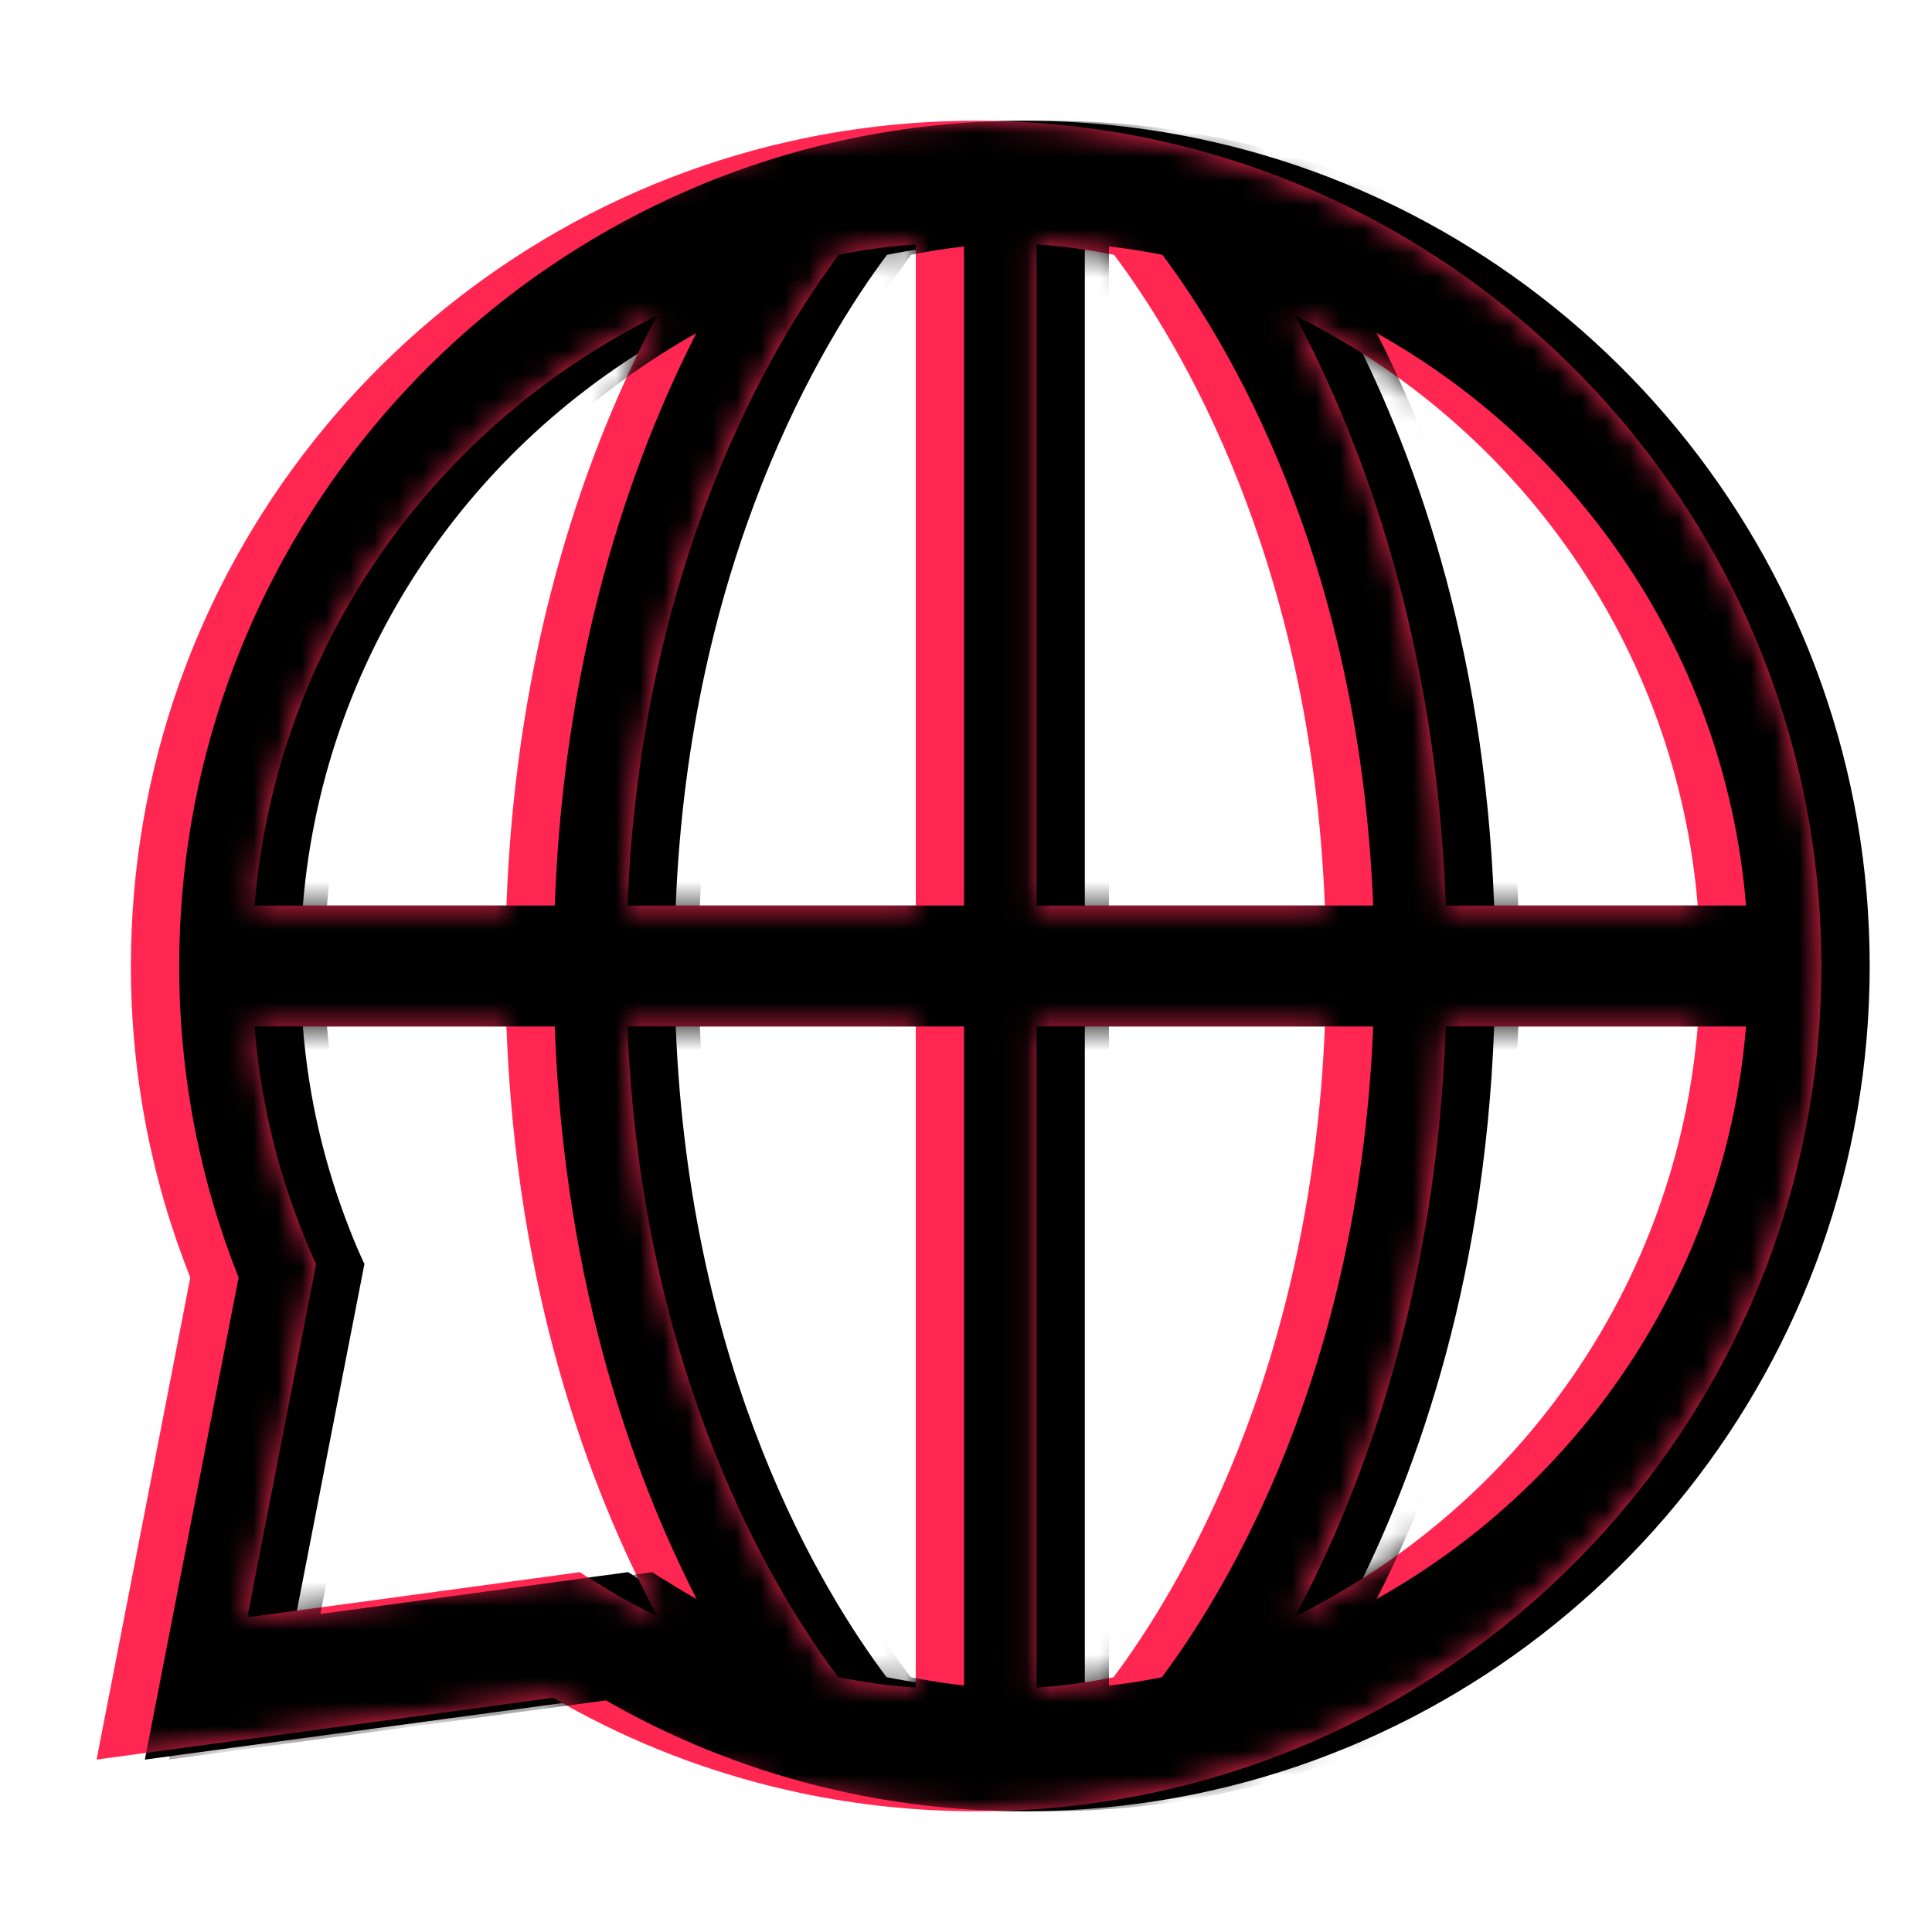 <?xml version="1.0" encoding="UTF-8"?>
<svg width="80px" height="80px" viewBox="0 0 80 80" version="1.1" xmlns="http://www.w3.org/2000/svg" xmlns:xlink="http://www.w3.org/1999/xlink">
    <!-- Generator: Sketch 49.1 (51147) - http://www.bohemiancoding.com/sketch -->
    <title>Atoms/Icons/80/Localization</title>
    <desc>Created with Sketch.</desc>
    <defs>
        <path d="M49.63,61.93 C52.48,56.56 55.47,48.43 55.87,37.5 L66.3,37.5 C65.42,48.24 58.85,57.38 49.63,61.93 Z M38.92,37.5 L50.86,37.5 C50.29,51.81 44.8,60.85 42.11,64.45 C41.07,64.66 40,64.81 38.92,64.88 L38.92,37.5 Z M20.651,60.5 C20.43,60.38 20.22,60.24 20.01,60.1 L13.03,61.05 L6.24,61.97 L7.62,54.88 L9.09,47.34 C8.86,46.85 8.651,46.36 8.46,45.86 C7.43,43.23 6.77,40.43 6.54,37.5 L16.97,37.5 C17.37,48.43 20.36,56.56 23.22,61.93 C22.34,61.5 21.48,61.03 20.651,60.5 Z M23.21,8.07 C20.36,13.44 17.37,21.57 16.97,32.5 L6.54,32.5 C7.42,21.76 13.99,12.62 23.21,8.07 Z M33.92,32.5 L21.98,32.5 C22.55,18.19 28.04,9.15 30.73,5.55 C31.77,5.34 32.84,5.19 33.92,5.12 L33.92,32.5 Z M66.3,32.5 L55.87,32.5 C55.47,21.57 52.48,13.44 49.63,8.07 C58.85,12.62 65.42,21.76 66.3,32.5 Z M38.92,5.12 C40.01,5.19 41.07,5.34 42.12,5.55 L42.13,5.55 C44.82,9.13 50.29,18.11 50.86,32.5 L38.92,32.5 L38.92,5.12 Z M33.92,37.5 L33.92,64.88 C32.83,64.81 31.77,64.66 30.72,64.45 L30.71,64.45 C28.02,60.87 22.55,51.89 21.98,37.5 L33.92,37.5 Z M44.93,1.04 C44.51,0.94 44.09,0.84 43.67,0.75 C41.33,0.26 38.91,0 36.42,0 C33.93,0 31.51,0.26 29.17,0.75 C28.75,0.84 28.33,0.94 27.91,1.04 C12.69,4.84 1.42,18.61 1.42,35 C1.42,39.55 2.29,43.91 3.88,47.9 L-0,67.86 L18.901,65.3 C21.68,66.92 24.71,68.16 27.91,68.96 C28.33,69.06 28.75,69.16 29.17,69.25 C31.51,69.74 33.93,70 36.42,70 C38.91,70 41.33,69.74 43.67,69.25 C44.09,69.16 44.51,69.06 44.93,68.96 C60.151,65.16 71.42,51.39 71.42,35 C71.42,18.61 60.151,4.84 44.93,1.04 Z" id="path-1"></path>
        <filter x="-1.4%" y="-1.4%" width="105.6%" height="102.9%" filterUnits="objectBoundingBox" id="filter-3">
            <feOffset dx="2" dy="0" in="SourceAlpha" result="shadowOffsetOuter1"></feOffset>
            <feColorMatrix values="0 0 0 0 0.09   0 0 0 0 0.882   0 0 0 0 0.996  0 0 0 1 0" type="matrix" in="shadowOffsetOuter1"></feColorMatrix>
        </filter>
        <path d="M51.63,61.93 C54.48,56.56 57.47,48.43 57.87,37.5 L68.3,37.5 C67.42,48.24 60.85,57.38 51.63,61.93 Z M40.92,37.5 L52.86,37.5 C52.29,51.81 46.8,60.85 44.11,64.45 C43.07,64.66 42,64.81 40.92,64.88 L40.92,37.5 Z M22.651,60.5 C22.43,60.38 22.22,60.24 22.01,60.1 L15.03,61.05 L8.24,61.97 L9.62,54.88 L11.09,47.34 C10.86,46.85 10.651,46.36 10.46,45.86 C9.43,43.23 8.77,40.43 8.54,37.5 L18.97,37.5 C19.37,48.43 22.36,56.56 25.22,61.93 C24.34,61.5 23.48,61.03 22.651,60.5 Z M25.21,8.07 C22.36,13.44 19.37,21.57 18.97,32.5 L8.54,32.5 C9.42,21.76 15.99,12.62 25.21,8.07 Z M35.92,32.5 L23.98,32.5 C24.55,18.19 30.04,9.15 32.73,5.55 C33.77,5.34 34.84,5.19 35.92,5.12 L35.92,32.5 Z M68.3,32.5 L57.87,32.5 C57.47,21.57 54.48,13.44 51.63,8.07 C60.85,12.62 67.42,21.76 68.3,32.5 Z M40.92,5.12 C42.01,5.19 43.07,5.34 44.12,5.55 L44.13,5.55 C46.82,9.13 52.29,18.11 52.86,32.5 L40.92,32.5 L40.92,5.12 Z M35.92,37.5 L35.92,64.88 C34.83,64.81 33.77,64.66 32.72,64.45 L32.71,64.45 C30.02,60.87 24.55,51.89 23.98,37.5 L35.92,37.5 Z M46.93,1.04 C46.51,0.94 46.09,0.84 45.67,0.75 C43.33,0.26 40.91,0 38.42,0 C35.93,0 33.51,0.26 31.17,0.75 C30.75,0.84 30.33,0.94 29.91,1.04 C14.69,4.84 3.42,18.61 3.42,35 C3.42,39.55 4.29,43.91 5.88,47.9 L2,67.86 L20.901,65.3 C23.68,66.92 26.71,68.16 29.91,68.96 C30.33,69.06 30.75,69.16 31.17,69.25 C33.51,69.74 35.93,70 38.42,70 C40.91,70 43.33,69.74 45.67,69.25 C46.09,69.16 46.51,69.06 46.93,68.96 C62.151,65.16 73.42,51.39 73.42,35 C73.42,18.61 62.151,4.84 46.93,1.04 Z" id="path-4"></path>
        <filter x="-0.7%" y="-0.7%" width="101.4%" height="101.4%" filterUnits="objectBoundingBox" id="filter-5">
            <feOffset dx="1" dy="0" in="SourceAlpha" result="shadowOffsetInner1"></feOffset>
            <feComposite in="shadowOffsetInner1" in2="SourceAlpha" operator="arithmetic" k2="-1" k3="1" result="shadowInnerInner1"></feComposite>
            <feColorMatrix values="0 0 0 0 1   0 0 0 0 0.153   0 0 0 0 0.322  0 0 0 0.5 0" type="matrix" in="shadowInnerInner1"></feColorMatrix>
        </filter>
    </defs>
    <g id="Atoms/Icons/80/Localization" stroke="none" stroke-width="1" fill="none" fill-rule="evenodd">
        <g id="icon" transform="translate(4, 5)">
            <mask id="mask-2" fill="white">
                <use xlink:href="#path-1"></use>
            </mask>
            <g id="Mask">
                <use fill="black" fill-opacity="1" filter="url(#filter-3)" xlink:href="#path-1"></use>
                <use fill="#FF2752" fill-rule="evenodd" xlink:href="#path-1"></use>
            </g>
            <g id="Fill-1" mask="url(#mask-2)">
                <use fill="#000000" fill-rule="evenodd" xlink:href="#path-4"></use>
                <use fill="black" fill-opacity="1" filter="url(#filter-5)" xlink:href="#path-4"></use>
            </g>
        </g>
    </g>
</svg>